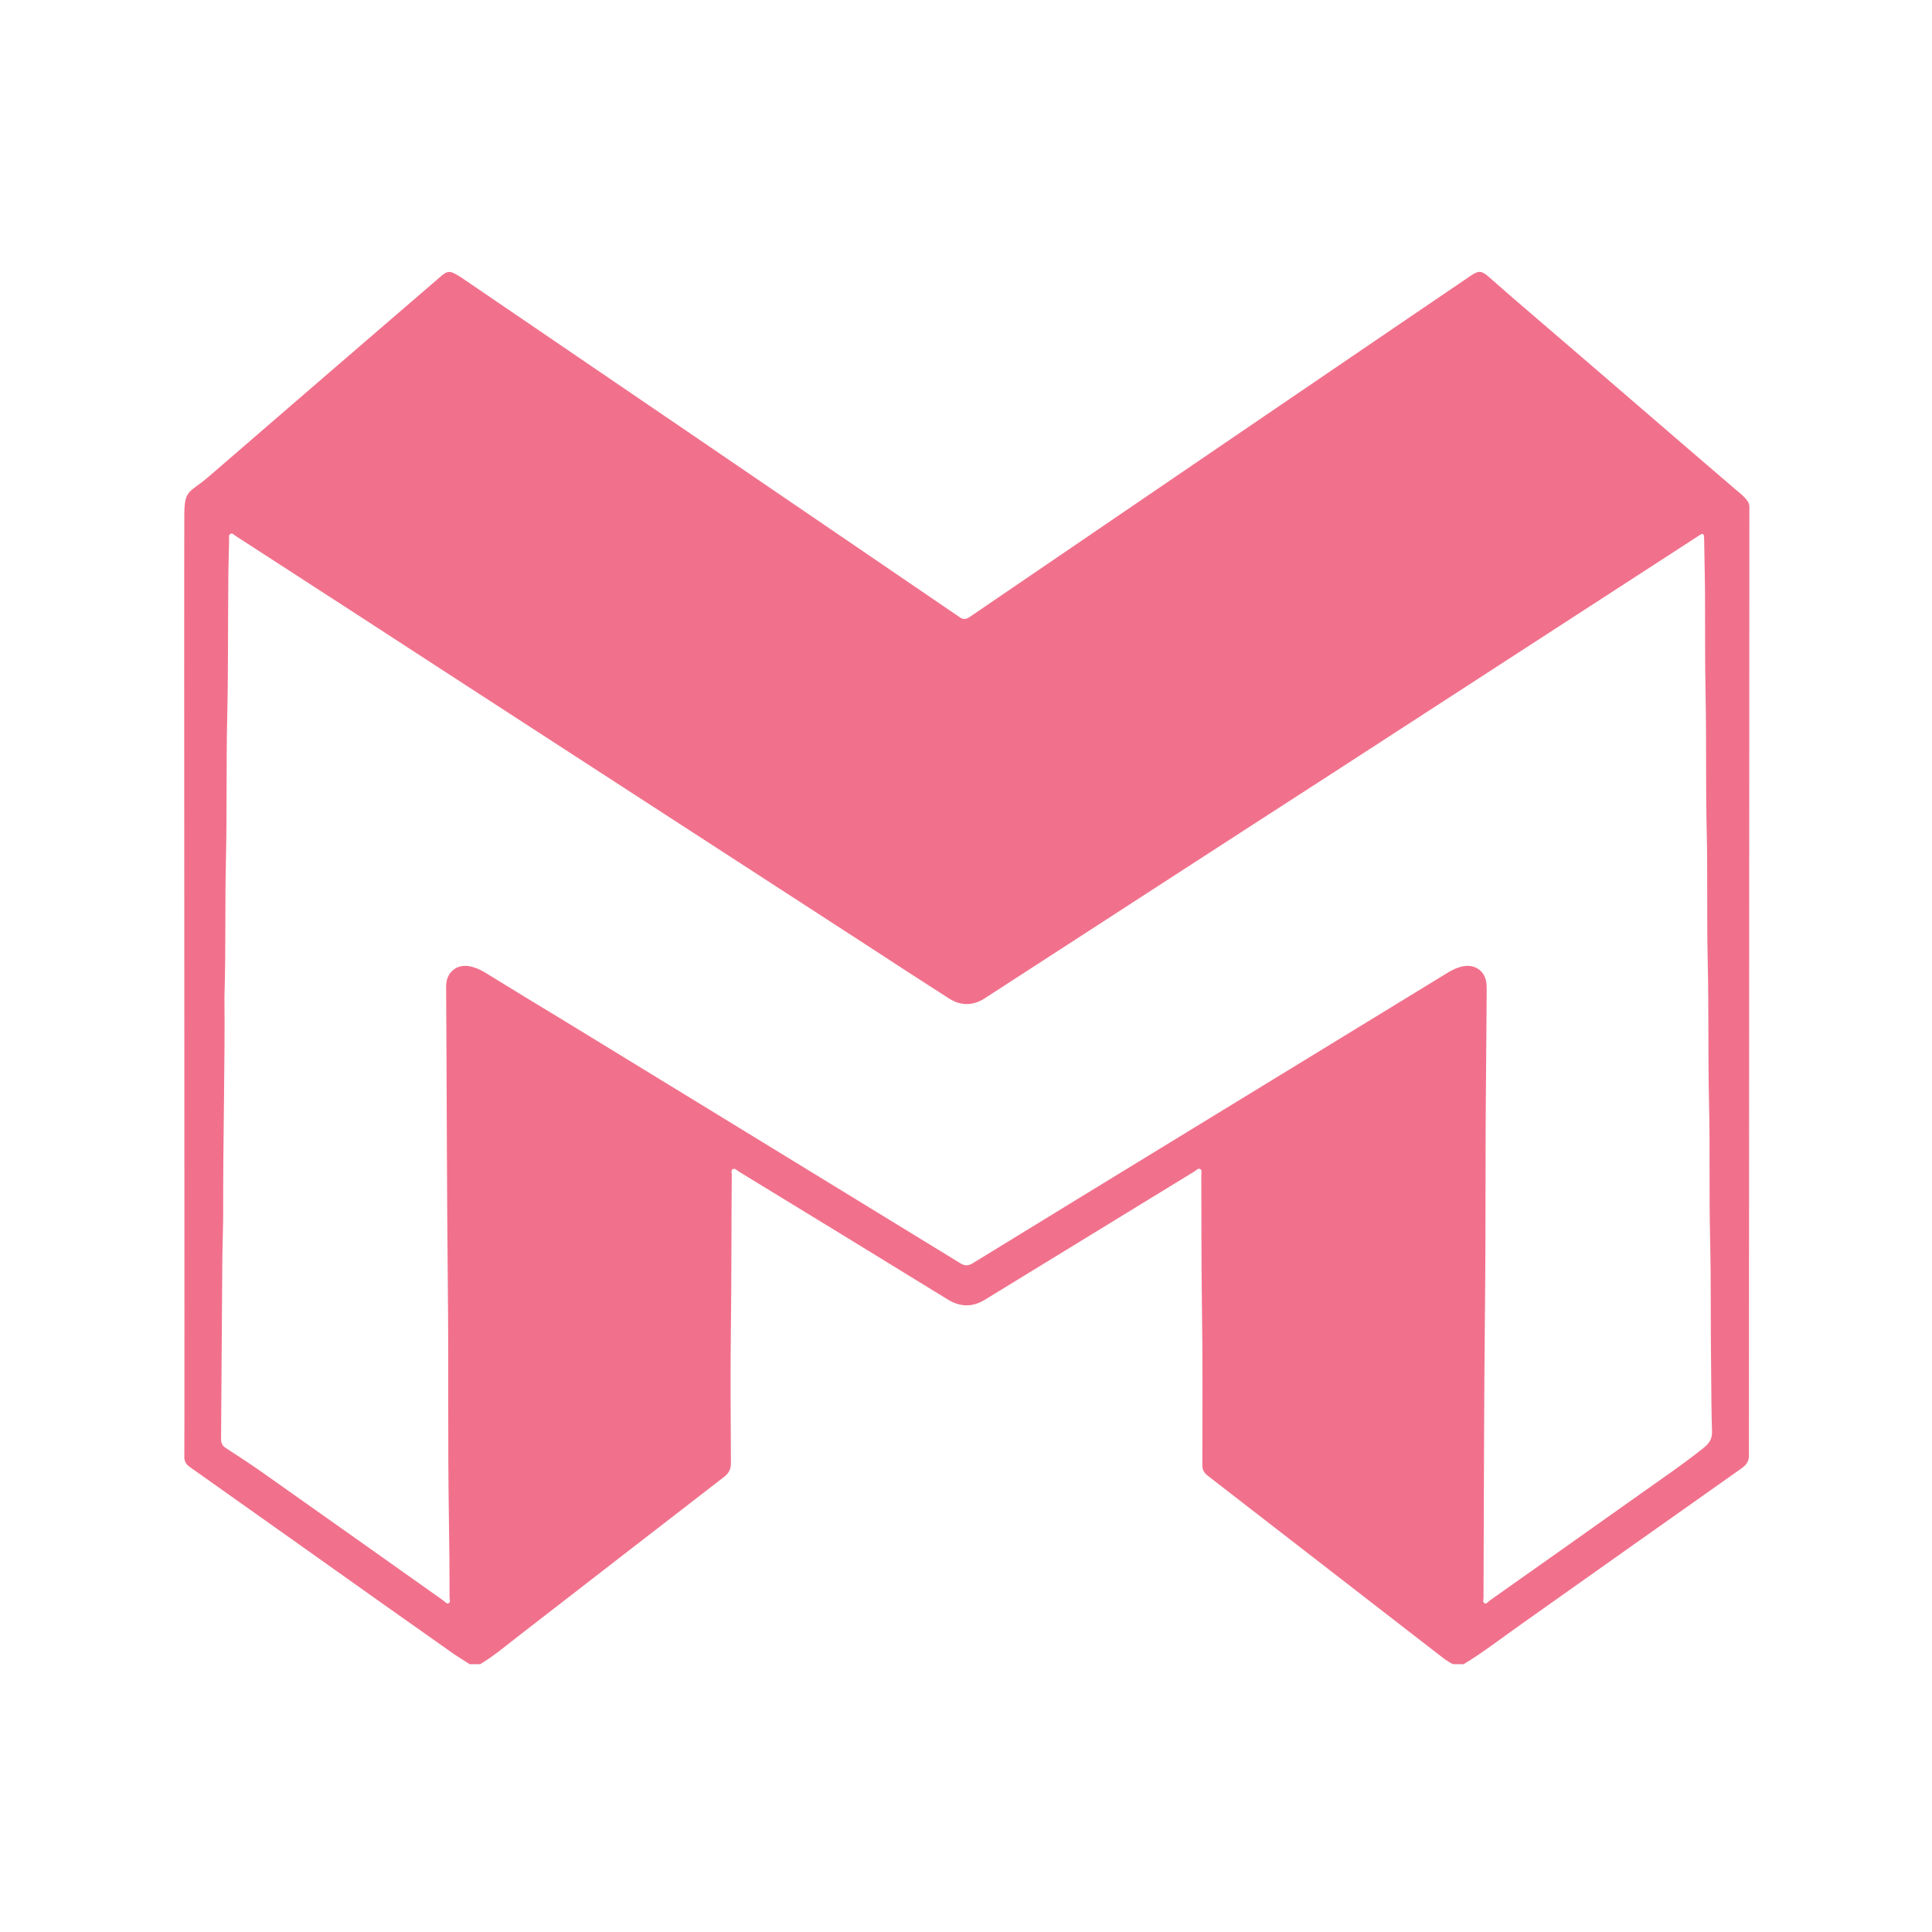 <svg version="1.1" xmlns="http://www.w3.org/2000/svg" xmlns:xlink="http://www.w3.org/1999/xlink" x="0px" y="0px" viewBox="0 0 909.8 909.8" xml:space="preserve">
<g fill="#f1718c">
	<path d="M823.6,684.9c0.1,3-1,4.8-3.4,6.5c-34.9,24.6-69.7,49.3-104.6,74c-8.8,6.2-17.2,12.8-26.4,18.3c-1.6,0-3.3,0-4.9,0
		c-2.6-1.2-4.8-3-7-4.7c-36.2-28-72.4-56.1-108.6-84.1c-1.8-1.4-2.5-2.8-2.5-5.1c0-25,0.2-50-0.2-75c-0.3-20.5-0.2-41.1-0.3-61.6
		c0-0.9,0.4-2-0.4-2.6c-1-0.7-1.9,0.4-2.6,0.9c-32.9,20.2-65.9,40.3-98.8,60.5c-5.8,3.6-11.6,3.6-17.5,0
		c-32.9-20.2-65.8-40.4-98.8-60.5c-0.7-0.5-1.5-1.4-2.4-1c-1.1,0.5-0.6,1.8-0.6,2.7c-0.2,23.7-0.1,47.4-0.4,71.2
		c-0.3,21.5-0.1,43.1,0,64.6c0,2.8-0.9,4.6-3.1,6.4c-31.9,24.6-63.7,49.3-95.5,73.9c-6.4,4.9-12.5,10.2-19.5,14.4
		c-1.6,0-3.3,0-4.9,0c-2.3-1.5-4.6-2.9-6.9-4.4c-23.1-16.3-46.2-32.6-69.2-49c-18.5-13.1-37.1-26.3-55.6-39.4
		c-1.9-1.3-2.8-2.8-2.7-5.2c0.2-4.4-0.2-415.9,0-443.9c0.1-11.3,2.7-9.9,10.6-16.6c0.2-0.2,0.4-0.4,0.6-0.5
		c18.4-15.9,36.7-31.7,55.1-47.6c17.8-15.4,35.7-30.7,53.5-46.1c4.2-3.7,5-3.8,9.7-0.9c0.4,0.2,0.8,0.5,1.1,0.7
		c29.2,19.9,185.6,126.4,234.6,159.9c1.6,1.1,2.8,1,4.4,0c21.3-14.6,229.8-156.6,236.4-161c3.7-2.4,4.9-2.2,8.2,0.6
		c3.8,3.3,7.5,6.6,11.3,9.9c21.4,18.4,42.9,36.8,64.3,55.3c13.6,11.7,27.1,23.4,40.7,35c2.2,1.9,6.5,5,6.5,7.9 M105.7,469.4
		c0.3,31.4-0.7,66.4-0.6,101.4c0,7.1-0.3,14.2-0.4,21.3c-0.2,28.5-0.4,57.1-0.6,85.6c0,1.8,0.6,3.1,2.1,4.1
		c5.4,3.5,10.8,7,16.1,10.7c28.9,20.4,57.7,40.8,86.6,61.3c0.7,0.5,1.4,1.6,2.3,1.2c1.1-0.5,0.5-1.8,0.5-2.7
		c0-12.2-0.1-24.4-0.3-36.5c-0.6-36-0.1-72-0.5-108c-0.5-46.8-0.5-93.6-0.8-140.4c0-1.5-0.1-3.1,0.1-4.6c0.7-5.5,5.3-8.8,10.8-7.8
		c2.6,0.5,5,1.5,7.3,2.9c12.7,7.8,25.4,15.6,38.2,23.3c61.9,37.9,123.8,75.7,185.6,113.6c2.2,1.4,3.9,1.4,6.1,0
		c32.4-19.9,64.8-39.7,97.2-59.5c42-25.7,84.1-51.4,126.1-77.1c2.4-1.5,4.9-2.7,7.7-3.2c5.1-0.9,9.6,1.9,10.6,7
		c0.3,1.5,0.3,3.1,0.3,4.6c-0.1,13.2-0.2,26.4-0.3,39.5c-0.4,36.3-0.1,72.5-0.5,108.8c-0.5,45.8-0.5,91.6-0.7,137.4
		c0,0.9-0.5,2.2,0.5,2.7c0.9,0.4,1.6-0.6,2.3-1.2c23.6-16.7,47.2-33.3,70.8-50.1c10.1-7.2,20.5-14.2,30.2-22c2.6-2.1,4-4.3,3.8-7.8
		c-0.3-9-0.3-18-0.4-27c-0.3-21.3,0-42.5-0.5-63.8c-0.5-21.3,0-42.5-0.5-63.8c-0.5-21.8-0.1-43.6-0.6-65.4c-0.5-21,0-42-0.5-63
		c-0.5-21-0.1-42-0.5-63c-0.4-17-0.2-34-0.3-51c-0.1-7.7-0.3-15.4-0.4-23.2c-0.1-2.6-0.4-2.8-2.6-1.4c-0.3,0.2-0.6,0.4-0.9,0.6
		c-57.4,37.2-114.9,74.5-172.3,111.7C572.3,399.7,518,435,463.6,470.2c-5.5,3.5-11.2,3.5-16.7,0c-13-8.3-26-16.8-38.9-25.2
		c-46.8-30.4-93.7-60.7-140.5-91.1c-32.4-21-64.8-42-97.2-63.1c-19.8-12.8-39.5-25.6-59.3-38.4c-0.8-0.5-1.6-1.6-2.6-0.9
		c-0.8,0.5-0.5,1.7-0.5,2.6c-0.2,7.6-0.4,15.3-0.4,22.9c-0.2,20.2,0,40.4-0.5,60.5c-0.5,22.5-0.1,45.1-0.6,67.6
		C105.9,425.4,106.4,445.6,105.7,469.4z"/>
</g>
</svg>